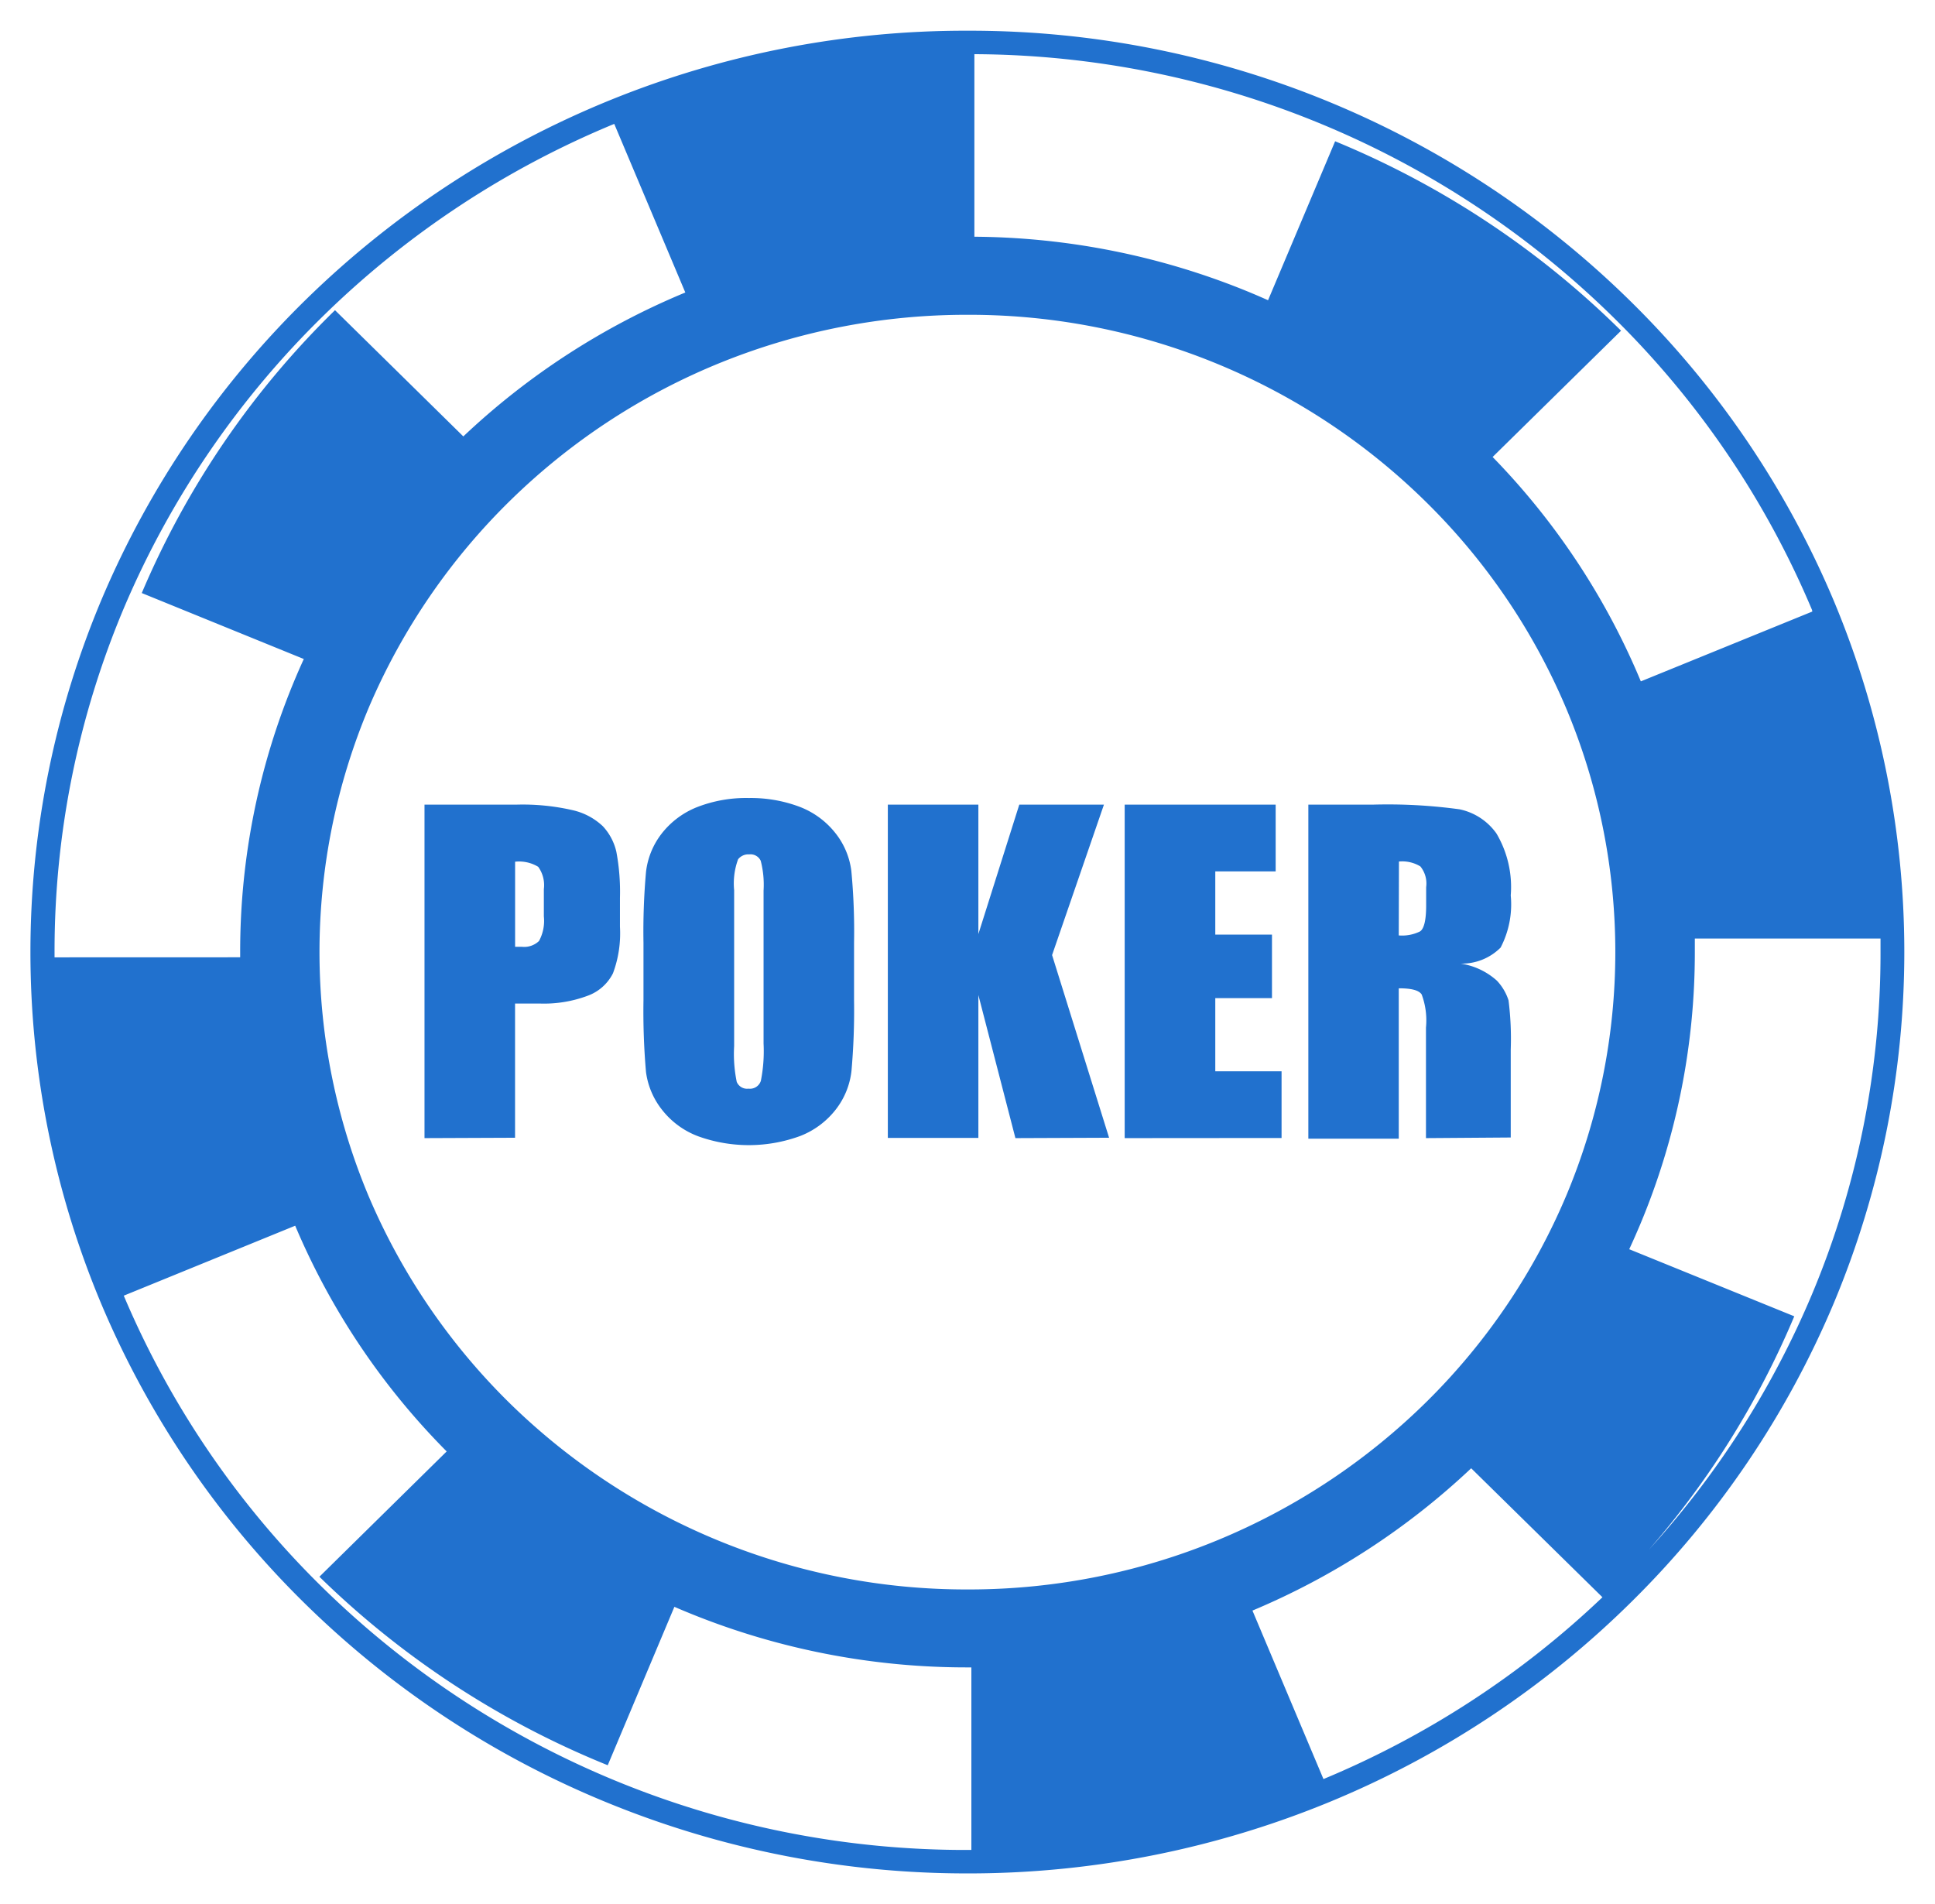 <svg xmlns="http://www.w3.org/2000/svg" width="31.502" height="30.999" viewBox="0 0 31.502 30.999"><defs><style>.a{fill:#2171ce;stroke:rgba(0,0,0,0);stroke-miterlimit:10;}</style></defs><path class="a" d="M9.478,28.885A15.269,15.269,0,0,1,4.5,25.642a15.013,15.013,0,0,1-3.335-4.876,14.8,14.8,0,0,1,0-11.533A15.019,15.019,0,0,1,4.5,4.358,15.35,15.35,0,0,1,15.252,0l.074,0A15.329,15.329,0,0,1,26.072,4.431a14.994,14.994,0,0,1,3.283,4.852,14.809,14.809,0,0,1,0,11.431,15,15,0,0,1-3.283,4.853,15.255,15.255,0,0,1-4.92,3.267A15.429,15.429,0,0,1,15.326,30h-.074A15.425,15.425,0,0,1,9.478,28.885ZM1.526,20.62a14.655,14.655,0,0,0,3.252,4.752,14.951,14.951,0,0,0,10.474,4.246h.062V26.646h-.062a11.96,11.96,0,0,1-4.483-.865q-.146-.059-.29-.121L9.394,28.239A14.474,14.474,0,0,1,4.7,25.17l2.072-2.04a11.641,11.641,0,0,1-2.457-3.653l-.009-.022L1.515,20.594Zm19.52,7.844a14.858,14.858,0,0,0,4.542-2.96l-2.137-2.1a11.893,11.893,0,0,1-3.561,2.317ZM11.257,5.394a10.567,10.567,0,0,0-3.44,2.245,10.453,10.453,0,0,0-2.309,3.371,10.271,10.271,0,0,0,0,7.98,10.451,10.451,0,0,0,2.309,3.373,10.618,10.618,0,0,0,7.435,3.014H15.3a10.605,10.605,0,0,0,7.434-3.065,10.389,10.389,0,0,0,2.27-3.359,10.243,10.243,0,0,0,0-7.906,10.372,10.372,0,0,0-2.27-3.357A10.593,10.593,0,0,0,15.3,4.625h-.051A10.672,10.672,0,0,0,11.257,5.394ZM28.711,20.93a14.126,14.126,0,0,1-2.367,3.8A14.566,14.566,0,0,0,29,20.57,14.339,14.339,0,0,0,30.115,15q0-.11,0-.22H27.092c0,.073,0,.146,0,.22a11.454,11.454,0,0,1-.891,4.438c-.057.134-.115.267-.177.4ZM3.41,15.085c0-.029,0-.057,0-.086a11.453,11.453,0,0,1,.907-4.477q.062-.147.129-.293L1.808,9.155A14.139,14.139,0,0,1,4.954,4.55L7.043,6.605a11.877,11.877,0,0,1,3.614-2.343L9.5,1.517a14.9,14.9,0,0,0-4.721,3.11A14.677,14.677,0,0,0,1.526,9.378,14.378,14.378,0,0,0,.388,15c0,.029,0,.057,0,.086ZM26.2,10.562l.013.031,2.792-1.137L29,9.43A14.6,14.6,0,0,0,25.8,4.7,14.932,14.932,0,0,0,15.363.382V3.354a11.954,11.954,0,0,1,4.47.9q.157.065.311.134L21.236,1.8a14.431,14.431,0,0,1,4.655,3.084L23.8,6.94A11.648,11.648,0,0,1,26.2,10.562ZM10.869,18a1.343,1.343,0,0,1-.587-.427,1.257,1.257,0,0,1-.265-.619,11.37,11.37,0,0,1-.041-1.172v-.929a10.981,10.981,0,0,1,.041-1.157,1.251,1.251,0,0,1,.253-.622,1.37,1.37,0,0,1,.574-.432,2.2,2.2,0,0,1,.847-.15,2.254,2.254,0,0,1,.821.141,1.359,1.359,0,0,1,.586.427,1.236,1.236,0,0,1,.262.62,10.454,10.454,0,0,1,.044,1.172v.929a11.183,11.183,0,0,1-.042,1.156,1.246,1.246,0,0,1-.252.622,1.355,1.355,0,0,1-.576.433A2.427,2.427,0,0,1,10.869,18Zm.646-4.507a1.134,1.134,0,0,0-.063.5v2.537a2.24,2.24,0,0,0,.042.583.183.183,0,0,0,.193.111.186.186,0,0,0,.2-.128,2.476,2.476,0,0,0,.044-.607V14a1.559,1.559,0,0,0-.046-.485.182.182,0,0,0-.187-.105A.211.211,0,0,0,11.515,13.491Zm11.2,4.536v-1.8a1.209,1.209,0,0,0-.07-.539c-.047-.07-.17-.1-.373-.1v2.448H20.8V12.6h1.045a8.617,8.617,0,0,1,1.417.076.981.981,0,0,1,.6.393,1.711,1.711,0,0,1,.233,1.009,1.521,1.521,0,0,1-.165.849.891.891,0,0,1-.65.261,1.132,1.132,0,0,1,.59.278.84.84,0,0,1,.189.32,4.96,4.96,0,0,1,.036.8v1.433Zm-.443-3.3a.656.656,0,0,0,.346-.065c.065-.042.1-.183.1-.421v-.3a.44.44,0,0,0-.094-.337.566.566,0,0,0-.349-.08Zm-4.462,3.3V12.6h2.458v1.087h-.983v1.029h.923V15.75h-.923v1.191h1.079v1.086Zm-1.779,0L15.428,15.7v2.326H13.954V12.6h1.474v2.107l.666-2.107h1.378l-.844,2.449.928,2.974Zm-9.62,0V12.6H7.9a3.632,3.632,0,0,1,.927.091,1.052,1.052,0,0,1,.487.26.907.907,0,0,1,.22.415,3.521,3.521,0,0,1,.059.751v.472a1.859,1.859,0,0,1-.114.757.746.746,0,0,1-.411.365,2.025,2.025,0,0,1-.783.127h-.4v2.185Zm1.475-3.115c.04,0,.077,0,.108,0a.349.349,0,0,0,.281-.094.684.684,0,0,0,.079-.4v-.445a.509.509,0,0,0-.092-.363.6.6,0,0,0-.376-.083Z" transform="translate(0.5 0.5)"/></svg>